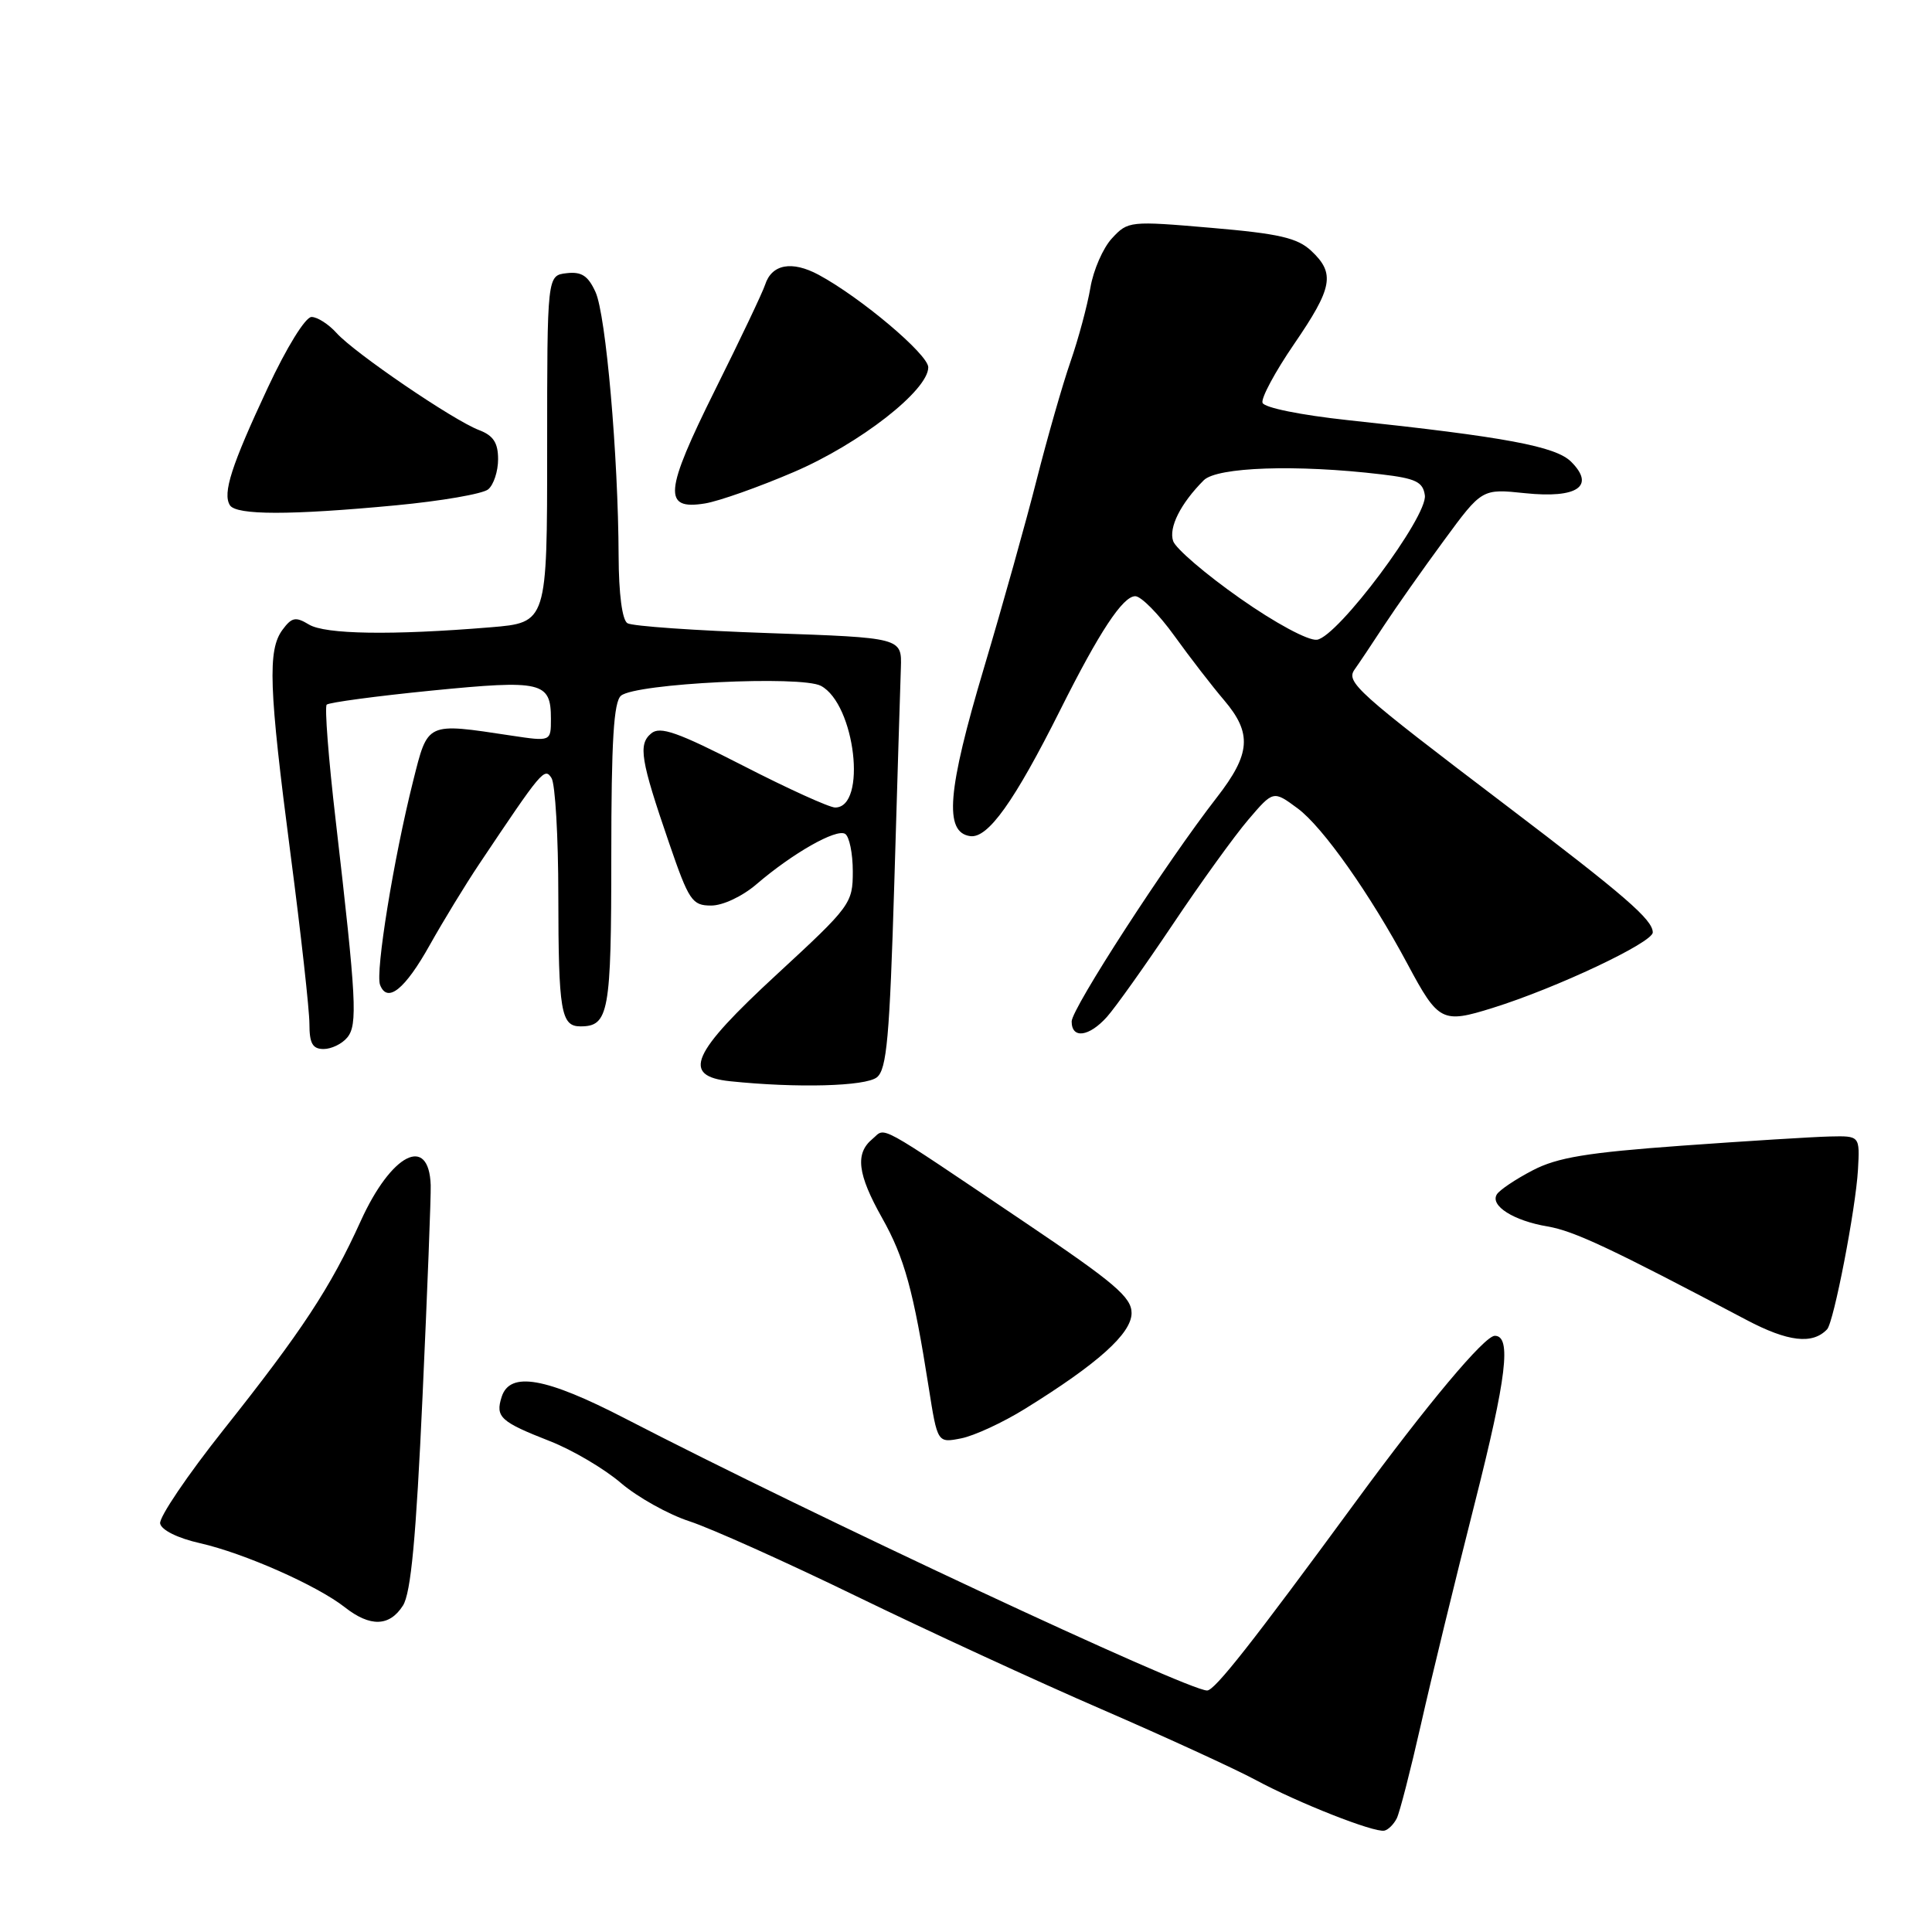 <?xml version="1.0" encoding="UTF-8" standalone="no"?>
<!DOCTYPE svg PUBLIC "-//W3C//DTD SVG 1.1//EN" "http://www.w3.org/Graphics/SVG/1.1/DTD/svg11.dtd" >
<svg xmlns="http://www.w3.org/2000/svg" xmlns:xlink="http://www.w3.org/1999/xlink" version="1.1" viewBox="0 0 256 256">
 <g >
 <path fill="currentColor"
d=" M 185.08 240.94 C 185.47 240.15 186.91 234.55 188.28 228.50 C 189.64 222.45 192.86 209.24 195.42 199.15 C 199.65 182.46 200.30 177.00 198.07 177.00 C 196.71 177.00 189.15 186.02 179.63 199.00 C 165.91 217.70 160.96 224.00 159.95 224.00 C 157.32 224.00 107.43 200.68 82.88 187.98 C 72.29 182.50 67.56 181.67 66.47 185.10 C 65.62 187.77 66.30 188.39 72.89 190.97 C 75.85 192.13 80.08 194.62 82.28 196.51 C 84.48 198.39 88.58 200.68 91.39 201.59 C 94.20 202.51 104.15 206.97 113.50 211.52 C 122.85 216.06 137.47 222.81 146.00 226.50 C 154.53 230.20 163.70 234.41 166.39 235.86 C 172.01 238.89 182.06 242.85 183.43 242.57 C 183.94 242.47 184.68 241.73 185.08 240.94 Z  M 53.39 212.75 C 54.45 211.09 55.13 203.82 55.99 185.00 C 56.63 170.97 57.12 158.39 57.07 157.04 C 56.84 150.30 51.84 152.87 47.79 161.81 C 43.79 170.62 40.03 176.34 29.62 189.45 C 24.84 195.47 21.06 201.06 21.22 201.87 C 21.38 202.74 23.56 203.82 26.50 204.48 C 32.36 205.81 42.01 210.08 45.69 212.97 C 49.05 215.61 51.61 215.54 53.39 212.75 Z  M 135.81 186.68 C 145.47 180.70 149.92 176.71 149.94 174.00 C 149.95 171.90 147.72 170.00 135.85 162.00 C 115.65 148.40 117.45 149.38 115.60 150.92 C 113.28 152.84 113.62 155.58 116.88 161.38 C 119.84 166.63 121.05 171.04 123.06 183.85 C 124.22 191.21 124.22 191.21 127.36 190.59 C 129.09 190.25 132.89 188.49 135.81 186.68 Z  M 242.10 176.14 C 242.99 175.19 245.89 160.20 246.19 155.00 C 246.44 150.50 246.44 150.50 242.47 150.59 C 240.29 150.64 231.45 151.19 222.84 151.81 C 210.30 152.72 206.35 153.37 203.08 155.08 C 200.83 156.25 198.70 157.68 198.34 158.26 C 197.41 159.76 200.55 161.75 205.05 162.51 C 208.55 163.10 213.45 165.40 231.42 174.90 C 236.92 177.80 240.17 178.18 242.10 176.14 Z  M 116.19 142.75 C 117.50 141.71 117.88 137.48 118.50 117.00 C 118.90 103.53 119.29 90.70 119.37 88.50 C 119.50 84.50 119.50 84.50 101.89 83.89 C 92.20 83.56 83.76 82.97 83.14 82.58 C 82.44 82.16 81.99 78.69 81.97 73.69 C 81.92 60.39 80.29 41.72 78.91 38.70 C 77.92 36.53 77.06 35.97 75.07 36.20 C 72.50 36.50 72.50 36.50 72.50 59.50 C 72.50 82.50 72.50 82.50 65.00 83.12 C 51.92 84.20 43.08 84.06 40.93 82.75 C 39.18 81.69 38.66 81.79 37.44 83.44 C 35.44 86.13 35.62 91.13 38.50 113.20 C 39.88 123.73 41.00 133.85 41.00 135.68 C 41.00 138.26 41.42 139.00 42.88 139.00 C 43.91 139.00 45.32 138.32 46.01 137.48 C 47.41 135.80 47.23 132.47 44.48 108.70 C 43.53 100.56 43.00 93.67 43.29 93.37 C 43.59 93.08 49.83 92.24 57.16 91.51 C 71.84 90.06 73.00 90.33 73.00 95.25 C 73.00 98.26 73.00 98.26 67.75 97.47 C 56.42 95.76 56.72 95.62 54.74 103.50 C 52.15 113.81 49.72 128.82 50.36 130.50 C 51.32 132.99 53.66 131.11 56.97 125.18 C 58.72 122.06 61.65 117.25 63.49 114.50 C 71.81 102.07 72.16 101.64 73.08 103.10 C 73.57 103.87 73.98 110.88 73.98 118.67 C 74.00 134.02 74.33 136.00 76.91 136.00 C 80.67 136.00 81.00 134.20 81.00 113.42 C 81.00 98.18 81.32 92.98 82.29 92.18 C 84.25 90.55 106.15 89.48 108.78 90.88 C 113.32 93.31 114.92 107.00 110.66 107.00 C 109.90 107.00 104.43 104.52 98.51 101.48 C 89.78 97.01 87.47 96.19 86.29 97.18 C 84.54 98.63 84.87 100.68 88.67 111.74 C 91.28 119.34 91.71 119.99 94.22 119.99 C 95.76 120.00 98.35 118.78 100.22 117.18 C 105.02 113.06 110.81 109.77 111.98 110.49 C 112.54 110.83 113.00 113.08 113.00 115.47 C 113.00 119.70 112.72 120.08 103.00 129.05 C 91.56 139.60 90.25 142.59 96.75 143.27 C 105.58 144.19 114.68 143.95 116.19 142.75 Z  M 146.67 134.75 C 147.78 133.51 151.70 128.00 155.39 122.50 C 159.07 117.00 163.58 110.75 165.40 108.62 C 168.72 104.73 168.72 104.73 171.95 107.12 C 175.27 109.57 181.56 118.49 186.52 127.77 C 190.60 135.40 191.09 135.65 197.80 133.55 C 206.24 130.92 219.00 124.89 219.00 123.55 C 219.00 121.87 215.35 118.71 199.50 106.67 C 179.71 91.64 178.30 90.38 179.50 88.70 C 180.05 87.93 181.80 85.32 183.38 82.90 C 184.97 80.48 188.54 75.41 191.32 71.63 C 196.37 64.75 196.37 64.75 202.08 65.35 C 209.01 66.07 211.42 64.42 208.19 61.19 C 206.14 59.14 199.51 57.90 178.58 55.67 C 172.37 55.00 167.50 54.02 167.29 53.37 C 167.08 52.76 168.96 49.26 171.46 45.61 C 176.60 38.11 176.94 36.23 173.75 33.24 C 171.91 31.52 169.50 30.96 160.50 30.19 C 149.70 29.26 149.46 29.29 147.35 31.57 C 146.16 32.84 144.87 35.80 144.48 38.14 C 144.08 40.48 142.90 44.89 141.84 47.94 C 140.78 51.00 138.78 58.00 137.38 63.50 C 135.99 69.00 132.84 80.25 130.38 88.50 C 125.52 104.79 125.07 110.30 128.55 110.79 C 130.90 111.13 134.40 106.22 140.50 94.05 C 145.67 83.72 148.78 79.00 150.43 79.00 C 151.20 79.00 153.53 81.36 155.61 84.25 C 157.69 87.14 160.66 90.98 162.20 92.78 C 165.93 97.17 165.73 99.88 161.24 105.66 C 154.61 114.18 142.00 133.64 142.00 135.35 C 142.00 137.69 144.30 137.39 146.67 134.75 Z  M 52.44 66.96 C 58.46 66.39 63.98 65.44 64.69 64.84 C 65.41 64.24 66.00 62.45 66.00 60.85 C 66.00 58.67 65.37 57.71 63.48 56.99 C 60.07 55.70 46.96 46.76 44.60 44.13 C 43.55 42.96 42.05 42.00 41.28 42.00 C 40.47 42.00 37.98 46.03 35.48 51.38 C 30.65 61.71 29.48 65.35 30.46 66.94 C 31.29 68.28 38.48 68.28 52.44 66.96 Z  M 105.20 62.54 C 113.92 58.80 123.00 51.72 123.00 48.67 C 123.00 46.97 114.06 39.42 108.47 36.41 C 104.93 34.51 102.26 35.00 101.38 37.73 C 101.07 38.70 98.09 44.97 94.76 51.65 C 88.03 65.19 87.81 67.62 93.41 66.71 C 95.26 66.41 100.57 64.53 105.20 62.54 Z  M 164.29 79.27 C 159.77 76.10 155.79 72.69 155.45 71.70 C 154.83 69.90 156.44 66.71 159.50 63.64 C 161.26 61.88 171.81 61.52 183.00 62.85 C 187.60 63.39 188.55 63.85 188.80 65.63 C 189.20 68.43 177.26 84.40 174.50 84.77 C 173.36 84.92 168.98 82.57 164.29 79.27 Z "/>
</g>
</svg>
